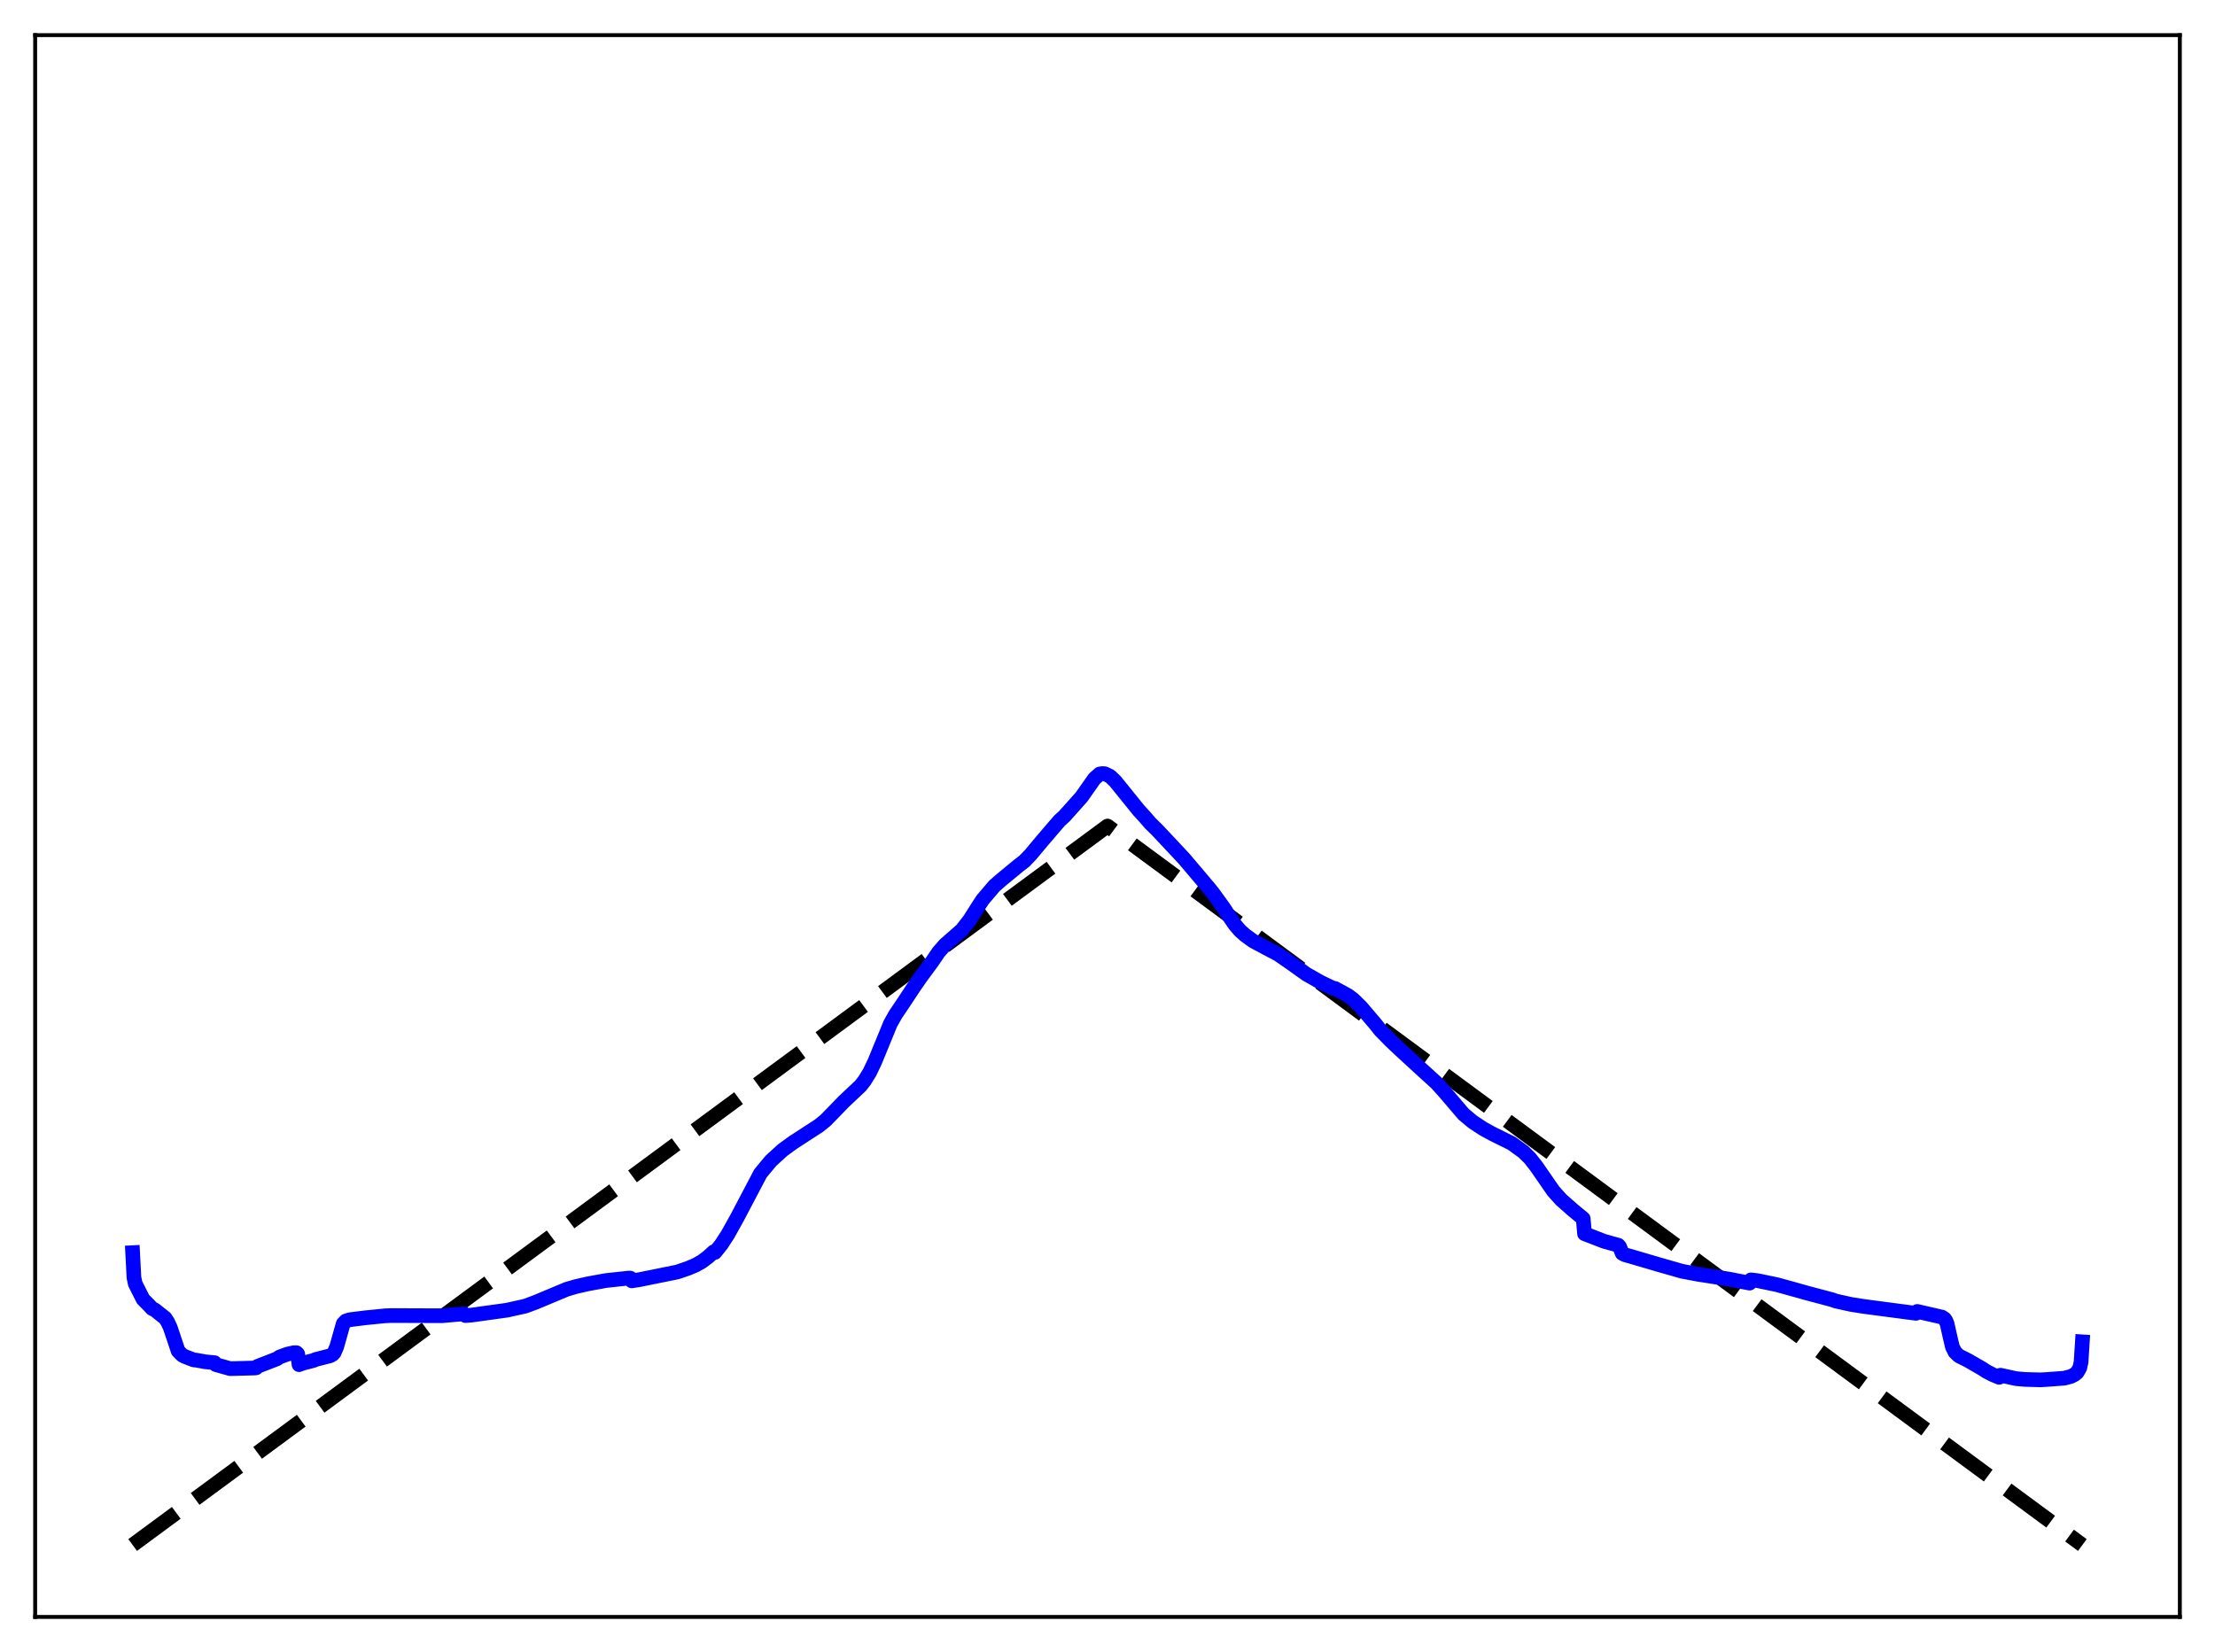 <?xml version="1.0" encoding="utf-8" standalone="no"?>
<!DOCTYPE svg PUBLIC "-//W3C//DTD SVG 1.1//EN"
  "http://www.w3.org/Graphics/SVG/1.1/DTD/svg11.dtd">
<svg xmlns:xlink="http://www.w3.org/1999/xlink" width="453.6pt" height="338.4pt" viewBox="0 0 453.6 338.4" xmlns="http://www.w3.org/2000/svg" version="1.1">
 <defs>
  <style type="text/css">*{stroke-linejoin: round; stroke-linecap: butt}</style>
 </defs>
 <g id="figure_1">
  <g id="patch_1">
   <path d="M 0 338.4 
L 453.6 338.4 
L 453.6 0 
L 0 0 
z
" style="fill: #ffffff"/>
  </g>
  <g id="axes_1">
   <g id="patch_2">
    <path d="M 7.2 331.2 
L 446.4 331.2 
L 446.4 7.2 
L 7.2 7.2 
z
" style="fill: #ffffff"/>
   </g>
   <g id="matplotlib.axis_1"/>
   <g id="matplotlib.axis_2"/>
   <g id="line2d_1">
    <path d="M 27.164 316.473 
L 226.8 169.2 
L 426.436 316.473 
L 426.436 316.473 
" clip-path="url(#p11f4a73f54)" style="fill: none; stroke-dasharray: 11.1,4.8; stroke-dashoffset: 0; stroke: #000000; stroke-width: 3"/>
   </g>
   <g id="line2d_2">
    <path d="M 27.164 256.585 
L 27.43 261.674 
L 27.696 262.953 
L 29.293 266.12 
L 30.624 267.468 
L 31.156 268.041 
L 31.689 268.296 
L 33.818 269.984 
L 34.351 270.806 
L 34.883 271.96 
L 36.48 276.724 
L 37.279 277.548 
L 37.811 277.839 
L 39.674 278.563 
L 40.207 278.605 
L 42.07 278.947 
L 43.933 279.119 
L 44.199 279.514 
L 47.127 280.347 
L 52.185 280.214 
L 52.451 280.183 
L 52.717 279.883 
L 56.71 278.336 
L 57.242 277.963 
L 58.839 277.38 
L 60.17 277.081 
L 60.703 277.077 
L 60.969 277.339 
L 61.235 279.527 
L 62.033 279.227 
L 62.832 279.019 
L 64.163 278.677 
L 64.695 278.452 
L 67.623 277.703 
L 68.156 277.388 
L 68.422 277.087 
L 68.954 275.861 
L 70.285 271.141 
L 70.817 270.586 
L 71.616 270.327 
L 74.81 269.928 
L 78.803 269.526 
L 80.134 269.468 
L 90.515 269.506 
L 93.709 269.228 
L 95.04 269.116 
L 95.306 269.472 
L 96.637 269.367 
L 103.824 268.369 
L 107.551 267.541 
L 109.68 266.754 
L 116.068 264.078 
L 117.932 263.536 
L 120.327 262.985 
L 124.054 262.305 
L 128.845 261.783 
L 129.111 261.821 
L 129.377 262.365 
L 130.975 262.113 
L 138.694 260.548 
L 140.823 259.823 
L 142.42 259.153 
L 143.751 258.404 
L 145.082 257.399 
L 146.147 256.414 
L 146.413 256.533 
L 147.744 254.869 
L 149.075 252.809 
L 150.938 249.46 
L 155.729 240.351 
L 157.859 237.782 
L 160.255 235.591 
L 162.384 234.039 
L 167.708 230.58 
L 169.039 229.503 
L 170.369 228.147 
L 172.765 225.67 
L 176.225 222.407 
L 177.024 221.393 
L 178.089 219.67 
L 179.153 217.447 
L 182.348 209.661 
L 183.412 207.776 
L 185.009 205.409 
L 187.139 202.185 
L 188.47 200.261 
L 190.865 197.008 
L 192.196 195.047 
L 193.527 193.521 
L 196.988 190.486 
L 198.585 188.419 
L 200.448 185.483 
L 201.247 184.272 
L 203.642 181.454 
L 205.239 180.069 
L 208.7 177.219 
L 209.764 176.408 
L 211.095 175.021 
L 213.491 172.146 
L 216.419 168.732 
L 216.951 168.115 
L 218.016 167.139 
L 219.347 165.65 
L 221.476 163.261 
L 224.138 159.481 
L 225.203 158.539 
L 225.735 158.45 
L 226.268 158.49 
L 227.332 159.013 
L 228.397 160.034 
L 233.188 165.962 
L 234.519 167.416 
L 235.584 168.652 
L 236.915 169.952 
L 239.843 173.068 
L 242.505 175.918 
L 247.562 181.893 
L 248.361 182.886 
L 249.958 185.082 
L 250.756 186.199 
L 251.289 187.05 
L 252.886 189.391 
L 253.951 190.634 
L 255.015 191.578 
L 256.612 192.741 
L 259.274 194.169 
L 261.67 195.421 
L 264.332 197.259 
L 267.526 199.541 
L 270.454 201.206 
L 273.116 202.483 
L 273.382 202.465 
L 276.044 203.915 
L 277.108 204.712 
L 278.705 206.274 
L 281.633 209.714 
L 282.698 211.048 
L 284.828 213.221 
L 286.691 214.979 
L 291.482 219.38 
L 294.144 221.798 
L 295.741 223.558 
L 299.734 228.239 
L 301.597 229.795 
L 303.727 231.201 
L 305.59 232.224 
L 309.583 234.201 
L 311.978 235.936 
L 313.309 237.244 
L 314.64 238.946 
L 318.1 243.955 
L 319.697 245.74 
L 322.093 247.851 
L 324.223 249.611 
L 324.489 252.707 
L 328.481 254.254 
L 331.409 255.068 
L 331.676 255.379 
L 332.208 256.725 
L 332.74 257.005 
L 334.071 257.386 
L 339.661 259.026 
L 344.452 260.394 
L 347.647 260.999 
L 354.035 261.996 
L 358.294 262.831 
L 358.56 262.162 
L 359.891 262.314 
L 363.884 263.147 
L 366.545 263.878 
L 370.006 264.849 
L 375.329 266.263 
L 375.862 266.48 
L 379.056 267.188 
L 381.718 267.608 
L 392.365 269.013 
L 392.631 268.627 
L 394.228 268.993 
L 397.689 269.786 
L 398.221 270.144 
L 398.487 270.538 
L 398.753 271.216 
L 399.286 273.589 
L 399.818 275.877 
L 400.351 276.951 
L 401.149 277.722 
L 403.012 278.662 
L 405.94 280.349 
L 406.739 280.88 
L 408.07 281.574 
L 409.401 282.123 
L 409.667 281.689 
L 412.861 282.388 
L 414.724 282.554 
L 417.919 282.642 
L 418.983 282.577 
L 422.71 282.302 
L 424.041 281.959 
L 424.839 281.559 
L 425.372 281.118 
L 425.904 280.197 
L 426.17 279.014 
L 426.436 274.852 
L 426.436 274.852 
" clip-path="url(#p11f4a73f54)" style="fill: none; stroke: #0000ff; stroke-width: 3; stroke-linecap: square"/>
   </g>
   <g id="patch_3">
    <path d="M 7.2 331.2 
L 7.2 7.2 
" style="fill: none; stroke: #000000; stroke-width: 0.8; stroke-linejoin: miter; stroke-linecap: square"/>
   </g>
   <g id="patch_4">
    <path d="M 446.4 331.2 
L 446.4 7.2 
" style="fill: none; stroke: #000000; stroke-width: 0.8; stroke-linejoin: miter; stroke-linecap: square"/>
   </g>
   <g id="patch_5">
    <path d="M 7.2 331.2 
L 446.4 331.2 
" style="fill: none; stroke: #000000; stroke-width: 0.8; stroke-linejoin: miter; stroke-linecap: square"/>
   </g>
   <g id="patch_6">
    <path d="M 7.2 7.2 
L 446.4 7.2 
" style="fill: none; stroke: #000000; stroke-width: 0.8; stroke-linejoin: miter; stroke-linecap: square"/>
   </g>
  </g>
 </g>
 <defs>
  <clipPath id="p11f4a73f54">
   <rect x="7.2" y="7.2" width="439.2" height="324"/>
  </clipPath>
 </defs>
</svg>
